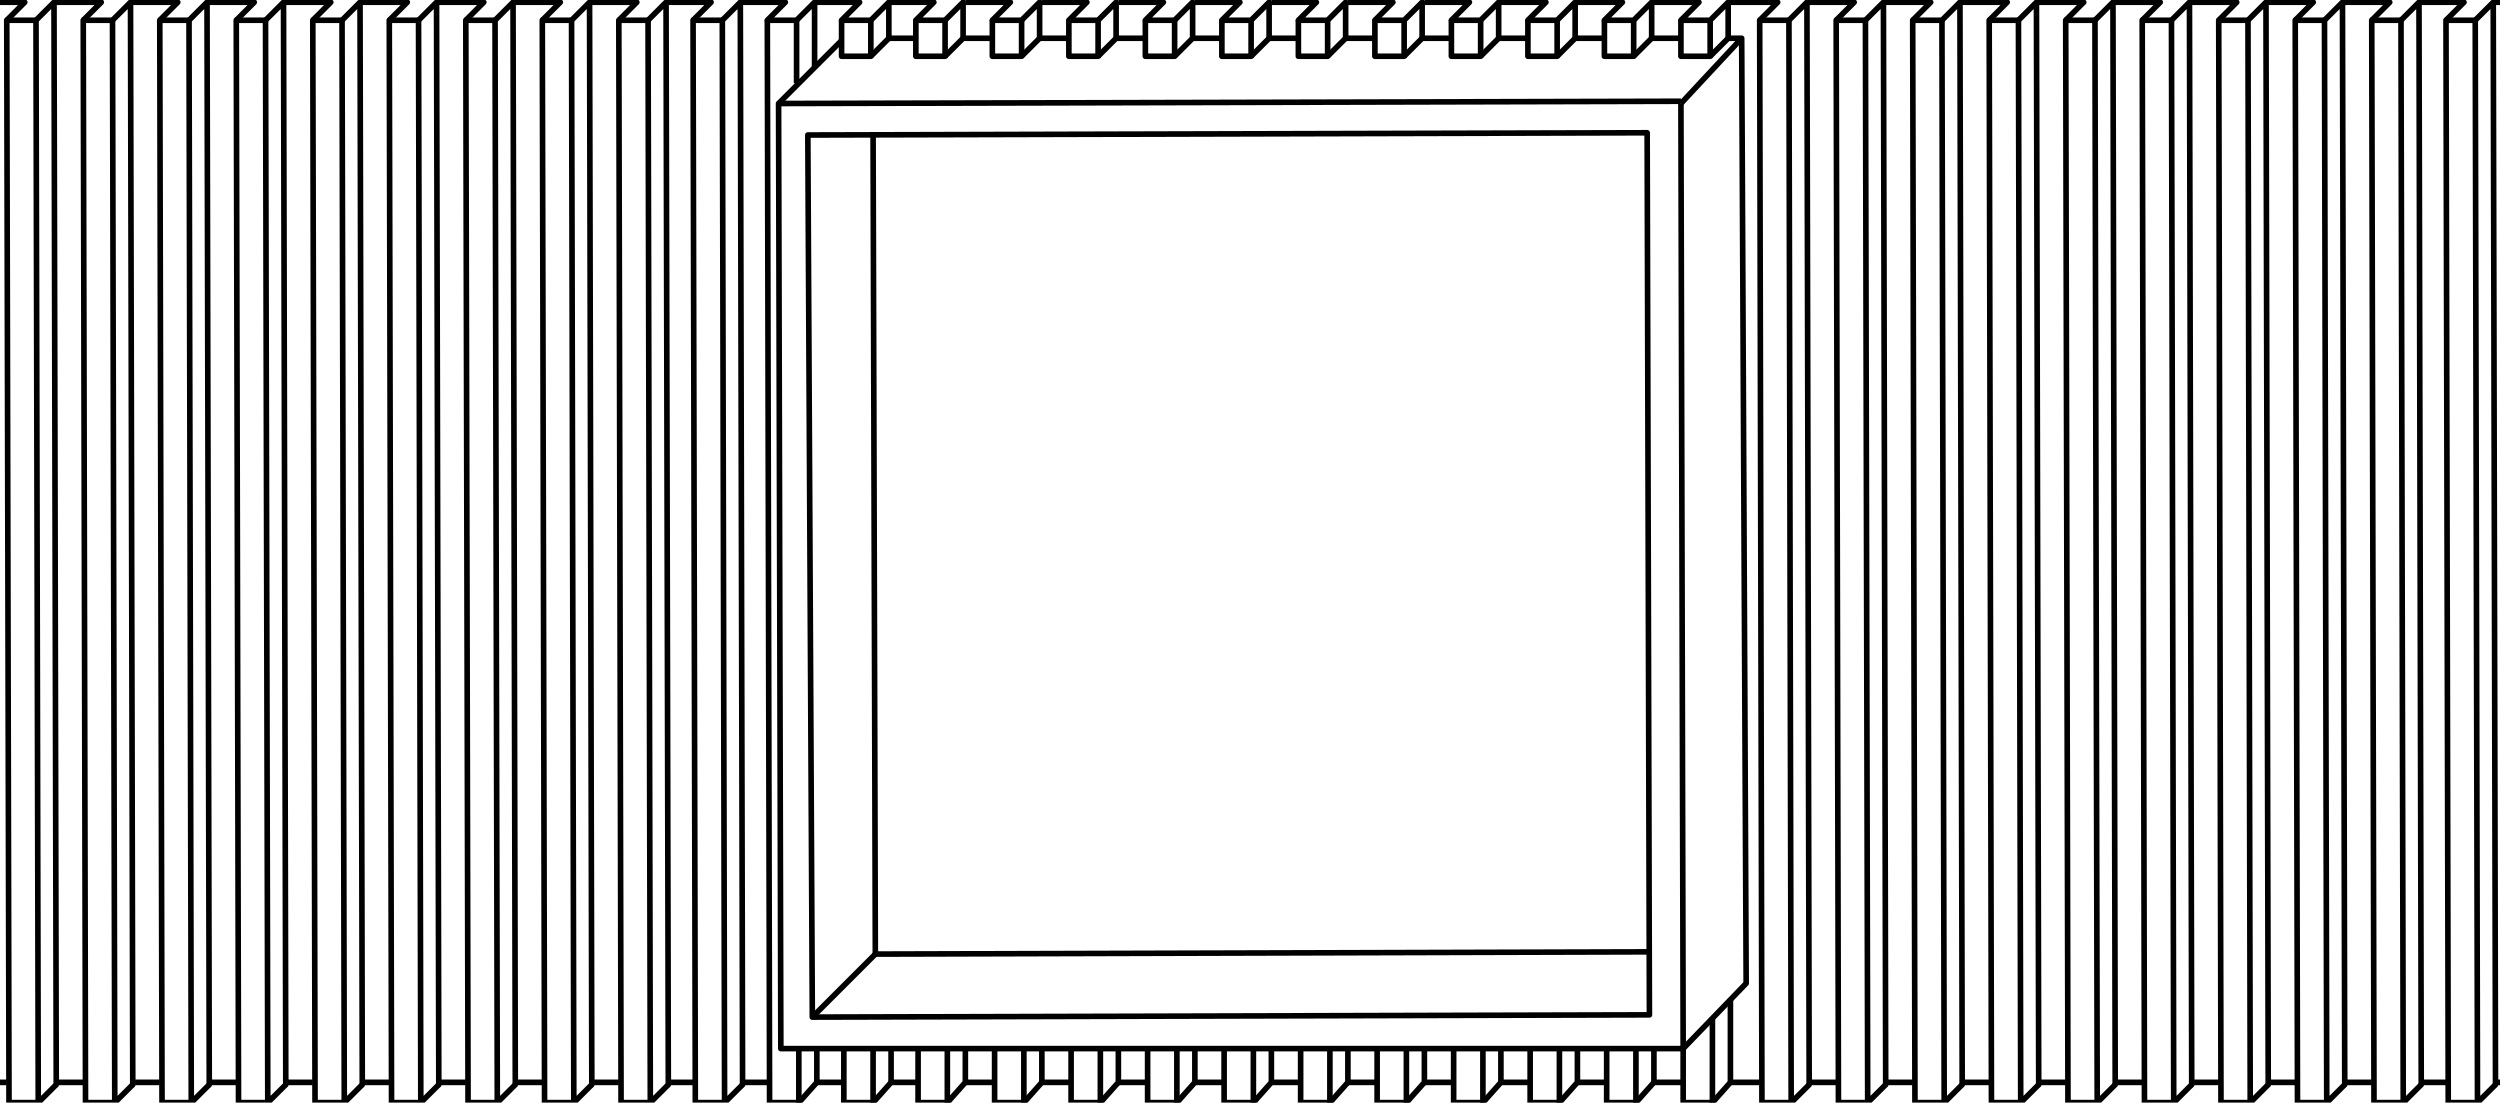 <?xml version="1.0" encoding="utf-8"?>
<!-- Generator: Adobe Illustrator 25.4.1, SVG Export Plug-In . SVG Version: 6.00 Build 0)  -->
<svg version="1.1" id="bfc67a1a-3696-46ae-852c-2e5cb3d74908"
	 xmlns="http://www.w3.org/2000/svg" xmlns:xlink="http://www.w3.org/1999/xlink" x="0px" y="0px" viewBox="0 0 111.1 49"
	 style="enable-background:new 0 0 111.1 49;" xml:space="preserve">
<style type="text/css">
	.st0{fill:none;stroke:#000000;stroke-width:0.25;stroke-linejoin:round;stroke-miterlimit:10;}
	.st1{fill:none;stroke:#000000;stroke-width:0.25;stroke-linecap:round;stroke-linejoin:round;stroke-miterlimit:10;}
</style>
<g>
	<line class="st0" x1="35.4" y1="0.9" x2="35.4" y2="3.7"/>
	<polyline class="st1" points="33,48.2 32.9,0.1 32.1,0.9 	"/>
	<polyline class="st0" points="32.2,49 32.1,0.9 30.8,0.9 30.9,49 32.2,49 33,48.2 	"/>
	<line class="st0" x1="32.9" y1="48.1" x2="34.2" y2="48.1"/>
	<polyline class="st1" points="29.7,48.2 29.6,0.1 28.8,0.9 	"/>
	<polyline class="st0" points="28.9,49 28.8,0.9 27.5,0.9 27.6,49 28.9,49 29.7,48.2 	"/>
	<polyline class="st0" points="29.6,0.1 31.6,0.1 30.8,0.9 	"/>
	<line class="st0" x1="29.6" y1="48.1" x2="30.9" y2="48.1"/>
	<polyline class="st1" points="26.3,48.2 26.2,0.1 25.4,0.9 	"/>
	<polyline class="st0" points="25.5,49 25.4,0.9 24.1,0.9 24.2,49 25.5,49 26.3,48.2 	"/>
	<polyline class="st0" points="26.2,0.1 28.3,0.1 27.5,0.9 	"/>
	<line class="st0" x1="26.2" y1="48.1" x2="27.5" y2="48.1"/>
	<polyline class="st1" points="22.9,48.2 22.8,0.1 22,0.9 	"/>
	<polyline class="st0" points="22.1,49 22,0.9 20.7,0.9 20.8,49 22.1,49 22.9,48.2 	"/>
	<polyline class="st0" points="22.8,0.1 24.9,0.1 24.1,0.9 	"/>
	<line class="st0" x1="22.8" y1="48.1" x2="24.1" y2="48.1"/>
	<polyline class="st1" points="19.5,48.2 19.4,0.1 18.6,0.9 	"/>
	<polyline class="st0" points="18.7,49 18.6,0.9 17.3,0.9 17.4,49 18.7,49 19.5,48.2 	"/>
	<polyline class="st0" points="19.4,0.1 21.5,0.1 20.7,0.9 	"/>
	<line class="st0" x1="19.4" y1="48.1" x2="20.7" y2="48.1"/>
	<polyline class="st1" points="16.1,48.2 16,0.1 15.2,0.9 	"/>
	<polyline class="st0" points="15.3,49 15.2,0.9 13.9,0.9 14,49 15.3,49 16.1,48.2 	"/>
	<polyline class="st0" points="16,0.1 18.1,0.1 17.3,0.9 	"/>
	<line class="st0" x1="16" y1="48.1" x2="17.3" y2="48.1"/>
	<polyline class="st1" points="12.7,48.2 12.6,0.1 11.8,0.9 	"/>
	<polyline class="st0" points="11.9,49 11.8,0.9 10.5,0.9 10.6,49 11.9,49 12.7,48.2 	"/>
	<polyline class="st0" points="12.6,0.1 14.7,0.1 13.9,0.9 	"/>
	<line class="st0" x1="12.6" y1="48.1" x2="13.9" y2="48.1"/>
	<polyline class="st1" points="9.3,48.2 9.2,0.1 8.4,0.9 	"/>
	<polyline class="st0" points="8.5,49 8.4,0.9 7.1,0.9 7.2,49 8.5,49 9.3,48.2 	"/>
	<polyline class="st0" points="9.2,0.1 11.3,0.1 10.5,0.9 	"/>
	<line class="st0" x1="9.2" y1="48.1" x2="10.5" y2="48.1"/>
	<polyline class="st1" points="5.9,48.2 5.8,0.1 5,0.9 	"/>
	<polyline class="st0" points="5.1,49 5,0.9 3.7,0.9 3.8,49 5.1,49 5.9,48.2 	"/>
	<polyline class="st0" points="5.8,0.1 7.9,0.1 7.1,0.9 	"/>
	<line class="st0" x1="5.8" y1="48.1" x2="7.1" y2="48.1"/>
	<polyline class="st1" points="2.5,48.2 2.4,0.1 1.6,0.9 	"/>
	<polyline class="st0" points="1.7,49 1.6,0.9 0.3,0.9 0.4,49 1.7,49 2.5,48.2 	"/>
	<g>
		<polyline class="st0" points="2.4,0.1 4.5,0.1 3.7,0.9 		"/>
	</g>
	<line class="st0" x1="2.4" y1="48.1" x2="3.7" y2="48.1"/>
	<polyline class="st0" points="0,0.1 1.1,0.1 0.3,0.9 	"/>
	<line class="st0" x1="0.3" y1="48.1" x2="0" y2="48.1"/>
	<polyline class="st0" points="32.9,0.1 34.9,0.1 34.9,0.1 34.1,0.9 35.4,0.9 36.2,0.1 36.2,3 	"/>
</g>
<g>
	<polyline class="st1" points="110.9,48.2 110.8,0.1 110,0.9 	"/>
	<polyline class="st0" points="110.1,49 110,0.9 108.7,0.9 108.8,49 110.1,49 110.9,48.2 	"/>
	<line class="st0" x1="110.8" y1="48.1" x2="111.1" y2="48.1"/>
	<polyline class="st1" points="107.6,48.2 107.5,0.1 106.7,0.9 	"/>
	<polyline class="st0" points="106.8,49 106.7,0.9 105.4,0.9 105.5,49 106.8,49 107.6,48.2 	"/>
	<polyline class="st0" points="107.5,0.1 109.5,0.1 108.7,0.9 	"/>
	<line class="st0" x1="107.5" y1="48.1" x2="108.8" y2="48.1"/>
	<polyline class="st1" points="104.2,48.2 104.1,0.1 103.3,0.9 	"/>
	<polyline class="st0" points="103.4,49 103.3,0.9 102,0.9 102.1,49 103.4,49 104.2,48.2 	"/>
	<polyline class="st0" points="104.1,0.1 106.2,0.1 105.4,0.9 	"/>
	<line class="st0" x1="104.1" y1="48.1" x2="105.4" y2="48.1"/>
	<polyline class="st1" points="100.8,48.2 100.7,0.1 99.9,0.9 	"/>
	<polyline class="st0" points="100,49 99.9,0.9 98.6,0.9 98.7,49 100,49 100.8,48.2 	"/>
	<polyline class="st0" points="100.7,0.1 102.8,0.1 102,0.9 	"/>
	<line class="st0" x1="100.7" y1="48.1" x2="102" y2="48.1"/>
	<polyline class="st1" points="97.4,48.2 97.3,0.1 96.5,0.9 	"/>
	<polyline class="st0" points="96.6,49 96.5,0.9 95.2,0.9 95.3,49 96.6,49 97.4,48.2 	"/>
	<polyline class="st0" points="97.3,0.1 99.4,0.1 98.6,0.9 	"/>
	<line class="st0" x1="97.3" y1="48.1" x2="98.6" y2="48.1"/>
	<polyline class="st1" points="94,48.2 93.9,0.1 93.1,0.9 	"/>
	<polyline class="st0" points="93.2,49 93.1,0.9 91.8,0.9 91.9,49 93.2,49 94,48.2 	"/>
	<polyline class="st0" points="93.9,0.1 96,0.1 95.2,0.9 	"/>
	<line class="st0" x1="93.9" y1="48.1" x2="95.2" y2="48.1"/>
	<polyline class="st1" points="90.6,48.2 90.5,0.1 89.7,0.9 	"/>
	<polyline class="st0" points="89.8,49 89.7,0.9 88.4,0.9 88.5,49 89.8,49 90.6,48.2 	"/>
	<polyline class="st0" points="90.5,0.1 92.6,0.1 91.8,0.9 	"/>
	<line class="st0" x1="90.5" y1="48.1" x2="91.8" y2="48.1"/>
	<polyline class="st1" points="87.2,48.2 87.1,0.1 86.3,0.9 	"/>
	<polyline class="st0" points="86.4,49 86.3,0.9 85,0.9 85.1,49 86.4,49 87.2,48.2 	"/>
	<polyline class="st0" points="87.1,0.1 89.2,0.1 88.4,0.9 	"/>
	<line class="st0" x1="87.1" y1="48.1" x2="88.4" y2="48.1"/>
	<polyline class="st1" points="83.8,48.2 83.7,0.1 82.9,0.9 	"/>
	<polyline class="st0" points="83,49 82.9,0.9 81.6,0.9 81.7,49 83,49 83.8,48.2 	"/>
	<polyline class="st0" points="83.7,0.1 85.8,0.1 85,0.9 	"/>
	<line class="st0" x1="83.7" y1="48.1" x2="85" y2="48.1"/>
	<polyline class="st1" points="80.4,48.2 80.3,0.1 79.5,0.9 	"/>
	<polyline class="st0" points="79.6,49 79.5,0.9 78.2,0.9 78.3,49 79.6,49 80.4,48.2 	"/>
	<g>
		<polyline class="st0" points="80.3,0.1 82.4,0.1 81.6,0.9 		"/>
	</g>
	<line class="st0" x1="80.3" y1="48.1" x2="81.6" y2="48.1"/>
	<polyline class="st0" points="76.8,0.1 79,0.1 78.2,0.9 	"/>
	<line class="st0" x1="78.2" y1="48.1" x2="76.8" y2="48.1"/>
	<line class="st0" x1="110.8" y1="0.1" x2="111.1" y2="0.1"/>
</g>
<g>
	<path class="st0" d="M37.8,44.7"/>
	<line class="st0" x1="74.7" y1="4.6" x2="74.8" y2="46.6"/>
	<path class="st0" d="M34.7,45.7"/>
	<line class="st0" x1="74.7" y1="4.6" x2="77.4" y2="1.7"/>
	<path class="st0" d="M37.8,44.7"/>
	<g>
		<line class="st0" x1="34.6" y1="4.6" x2="74.7" y2="4.5"/>
	</g>
	<g>
		<polygon class="st0" points="35.9,6 36.1,45.2 73.3,45.1 73.2,5.9 		"/>
	</g>
	<g>
		<polyline class="st0" points="38.8,5.9 38.9,42.4 73.2,42.3 		"/>
	</g>
	<line class="st0" x1="36.1" y1="45.2" x2="38.9" y2="42.4"/>
</g>
<line class="st0" x1="35.5" y1="46.6" x2="35.5" y2="49"/>
<polyline class="st0" points="36.3,46.6 36.3,48.1 35.5,49 34.2,49 34.1,0.9 "/>
<g>
	<g>
		<path class="st0" d="M37.4,0.9"/>
		<line class="st0" x1="36.2" y1="48.1" x2="37.5" y2="48.1"/>
		<polyline class="st0" points="36.2,0.1 38.2,0.1 38.2,0.1 37.4,0.9 38.7,0.9 39.5,0.1 39.5,1.7 40.8,1.7 		"/>
	</g>
	<line class="st0" x1="38.8" y1="46.6" x2="38.8" y2="49"/>
	<polyline class="st0" points="37.5,46.6 37.5,49 38.8,49 39.6,48.1 39.6,46.6 	"/>
</g>
<polyline class="st0" points="37.4,0.9 37.4,2.5 38.7,2.5 38.7,0.9 "/>
<line class="st0" x1="38.7" y1="2.5" x2="39.5" y2="1.7"/>
<g>
	<g>
		<path class="st0" d="M40.7,0.9"/>
		<line class="st0" x1="39.5" y1="48.1" x2="40.8" y2="48.1"/>
		<polyline class="st0" points="39.5,0.1 41.5,0.1 41.5,0.1 40.7,0.9 42,0.9 42.8,0.1 42.8,1.7 44.1,1.7 		"/>
	</g>
	<line class="st0" x1="42.1" y1="46.6" x2="42.1" y2="49"/>
	<polyline class="st0" points="40.8,46.6 40.8,49 42.1,49 42.9,48.1 42.9,46.6 	"/>
</g>
<polyline class="st0" points="40.7,0.9 40.7,2.5 42,2.5 42,0.9 "/>
<line class="st0" x1="42" y1="2.5" x2="42.8" y2="1.7"/>
<g>
	<g>
		<path class="st0" d="M44.1,0.9"/>
		<line class="st0" x1="42.9" y1="48.1" x2="44.2" y2="48.1"/>
		<polyline class="st0" points="42.9,0.1 44.9,0.1 44.9,0.1 44.1,0.9 45.4,0.9 46.2,0.1 46.2,1.7 47.5,1.7 		"/>
	</g>
	<line class="st0" x1="45.5" y1="46.6" x2="45.5" y2="49"/>
	<polyline class="st0" points="44.2,46.6 44.2,49 45.5,49 46.3,48.1 46.3,46.6 	"/>
</g>
<polyline class="st0" points="44.1,0.9 44.1,2.5 45.4,2.5 45.4,0.9 "/>
<line class="st0" x1="45.4" y1="2.5" x2="46.2" y2="1.7"/>
<g>
	<g>
		<path class="st0" d="M47.5,0.9"/>
		<line class="st0" x1="46.3" y1="48.1" x2="47.6" y2="48.1"/>
		<polyline class="st0" points="46.3,0.1 48.3,0.1 48.3,0.1 47.5,0.9 48.8,0.9 49.6,0.1 49.6,1.7 50.9,1.7 		"/>
	</g>
	<line class="st0" x1="48.9" y1="46.6" x2="48.9" y2="49"/>
	<polyline class="st0" points="47.6,46.6 47.6,49 48.9,49 49.7,48.1 49.7,46.6 	"/>
</g>
<polyline class="st0" points="47.5,0.9 47.5,2.5 48.8,2.5 48.8,0.9 "/>
<line class="st0" x1="48.8" y1="2.5" x2="49.6" y2="1.7"/>
<g>
	<g>
		<path class="st0" d="M50.9,0.9"/>
		<line class="st0" x1="49.7" y1="48.1" x2="51" y2="48.1"/>
		<polyline class="st0" points="49.7,0.1 51.7,0.1 51.7,0.1 50.9,0.9 52.2,0.9 53,0.1 53,1.7 54.3,1.7 		"/>
	</g>
	<line class="st0" x1="52.3" y1="46.6" x2="52.3" y2="49"/>
	<polyline class="st0" points="51,46.6 51,49 52.3,49 53.1,48.1 53.1,46.6 	"/>
</g>
<polyline class="st0" points="50.9,0.9 50.9,2.5 52.2,2.5 52.2,0.9 "/>
<line class="st0" x1="52.2" y1="2.5" x2="53" y2="1.7"/>
<g>
	<g>
		<path class="st0" d="M54.3,0.9"/>
		<line class="st0" x1="53.1" y1="48.1" x2="54.4" y2="48.1"/>
		<polyline class="st0" points="53.1,0.1 55.1,0.1 55.1,0.1 54.3,0.9 55.6,0.9 56.4,0.1 56.4,1.7 57.7,1.7 		"/>
	</g>
	<line class="st0" x1="55.7" y1="46.6" x2="55.7" y2="49"/>
	<polyline class="st0" points="54.4,46.6 54.4,49 55.7,49 56.5,48.1 56.5,46.6 	"/>
</g>
<polyline class="st0" points="54.3,0.9 54.3,2.5 55.6,2.5 55.6,0.9 "/>
<line class="st0" x1="55.6" y1="2.5" x2="56.4" y2="1.7"/>
<g>
	<g>
		<path class="st0" d="M57.7,0.9"/>
		<line class="st0" x1="56.5" y1="48.1" x2="57.8" y2="48.1"/>
		<polyline class="st0" points="56.5,0.1 58.5,0.1 58.5,0.1 57.7,0.9 59,0.9 59.8,0.1 59.8,1.7 61.1,1.7 		"/>
	</g>
	<line class="st0" x1="59.1" y1="46.6" x2="59.1" y2="49"/>
	<polyline class="st0" points="57.8,46.6 57.8,49 59.1,49 59.9,48.1 59.9,46.6 	"/>
</g>
<polyline class="st0" points="57.7,0.9 57.7,2.5 59,2.5 59,0.9 "/>
<line class="st0" x1="59" y1="2.5" x2="59.8" y2="1.7"/>
<g>
	<g>
		<path class="st0" d="M61.1,0.9"/>
		<line class="st0" x1="59.9" y1="48.1" x2="61.2" y2="48.1"/>
		<polyline class="st0" points="59.9,0.1 61.9,0.1 61.9,0.1 61.1,0.9 62.4,0.9 63.2,0.1 63.2,1.7 64.5,1.7 		"/>
	</g>
	<line class="st0" x1="62.5" y1="46.6" x2="62.5" y2="49"/>
	<polyline class="st0" points="61.2,46.6 61.2,49 62.5,49 63.3,48.1 63.3,46.6 	"/>
</g>
<polyline class="st0" points="61.1,0.9 61.1,2.5 62.4,2.5 62.4,0.9 "/>
<line class="st0" x1="62.4" y1="2.5" x2="63.2" y2="1.7"/>
<g>
	<g>
		<path class="st0" d="M64.5,0.9"/>
		<line class="st0" x1="63.3" y1="48.1" x2="64.6" y2="48.1"/>
		<polyline class="st0" points="63.3,0.1 65.3,0.1 65.3,0.1 64.5,0.9 65.8,0.9 66.6,0.1 66.6,1.7 67.9,1.7 		"/>
	</g>
	<line class="st0" x1="65.9" y1="46.6" x2="65.9" y2="49"/>
	<polyline class="st0" points="64.6,46.6 64.6,49 65.9,49 66.7,48.1 66.7,46.6 	"/>
</g>
<polyline class="st0" points="64.5,0.9 64.5,2.5 65.8,2.5 65.8,0.9 "/>
<line class="st0" x1="65.8" y1="2.5" x2="66.6" y2="1.7"/>
<g>
	<g>
		<path class="st0" d="M67.9,0.9"/>
		<line class="st0" x1="66.7" y1="48.1" x2="68" y2="48.1"/>
		<polyline class="st0" points="66.6,0.1 68.7,0.1 68.7,0.1 67.9,0.9 69.2,0.9 70,0.1 70,1.7 71.3,1.7 		"/>
	</g>
	<line class="st0" x1="69.3" y1="46.6" x2="69.3" y2="49"/>
	<polyline class="st0" points="68,46.6 68,49 69.3,49 70.1,48.1 70.1,46.6 	"/>
</g>
<polyline class="st0" points="67.9,0.9 67.9,2.5 69.2,2.5 69.2,0.9 "/>
<line class="st0" x1="69.2" y1="2.5" x2="70" y2="1.7"/>
<g>
	<g>
		<path class="st0" d="M71.3,0.9"/>
		<line class="st0" x1="70.1" y1="48.1" x2="71.4" y2="48.1"/>
		<polyline class="st0" points="70,0.1 72.1,0.1 72.1,0.1 71.3,0.9 72.6,0.9 73.4,0.1 73.4,1.7 74.7,1.7 		"/>
	</g>
	<line class="st0" x1="72.7" y1="46.6" x2="72.7" y2="49"/>
	<polyline class="st0" points="71.4,46.6 71.4,49 72.7,49 73.5,48.1 73.5,46.6 	"/>
</g>
<polyline class="st0" points="71.3,0.9 71.3,2.5 72.6,2.5 72.6,0.9 "/>
<line class="st0" x1="72.6" y1="2.5" x2="73.4" y2="1.7"/>
<g>
	<g>
		<path class="st0" d="M74.7,0.9"/>
		<line class="st0" x1="73.5" y1="48.1" x2="74.8" y2="48.1"/>
		<polyline class="st0" points="73.4,0.1 75.5,0.1 75.5,0.1 74.7,0.9 76,0.9 76.8,0.1 76.8,1.7 77.4,1.7 77.6,43.7 74.8,46.6 
			34.7,46.6 34.6,4.6 37.4,1.8 		"/>
	</g>
	<line class="st0" x1="76.1" y1="45.2" x2="76.1" y2="49"/>
	<polyline class="st0" points="74.8,46.6 74.8,49 76.1,49 76.9,48.1 76.9,44.4 	"/>
</g>
<polyline class="st0" points="74.7,0.9 74.7,2.5 76,2.5 76,0.9 "/>
<line class="st0" x1="76" y1="2.5" x2="76.8" y2="1.7"/>
</svg>
